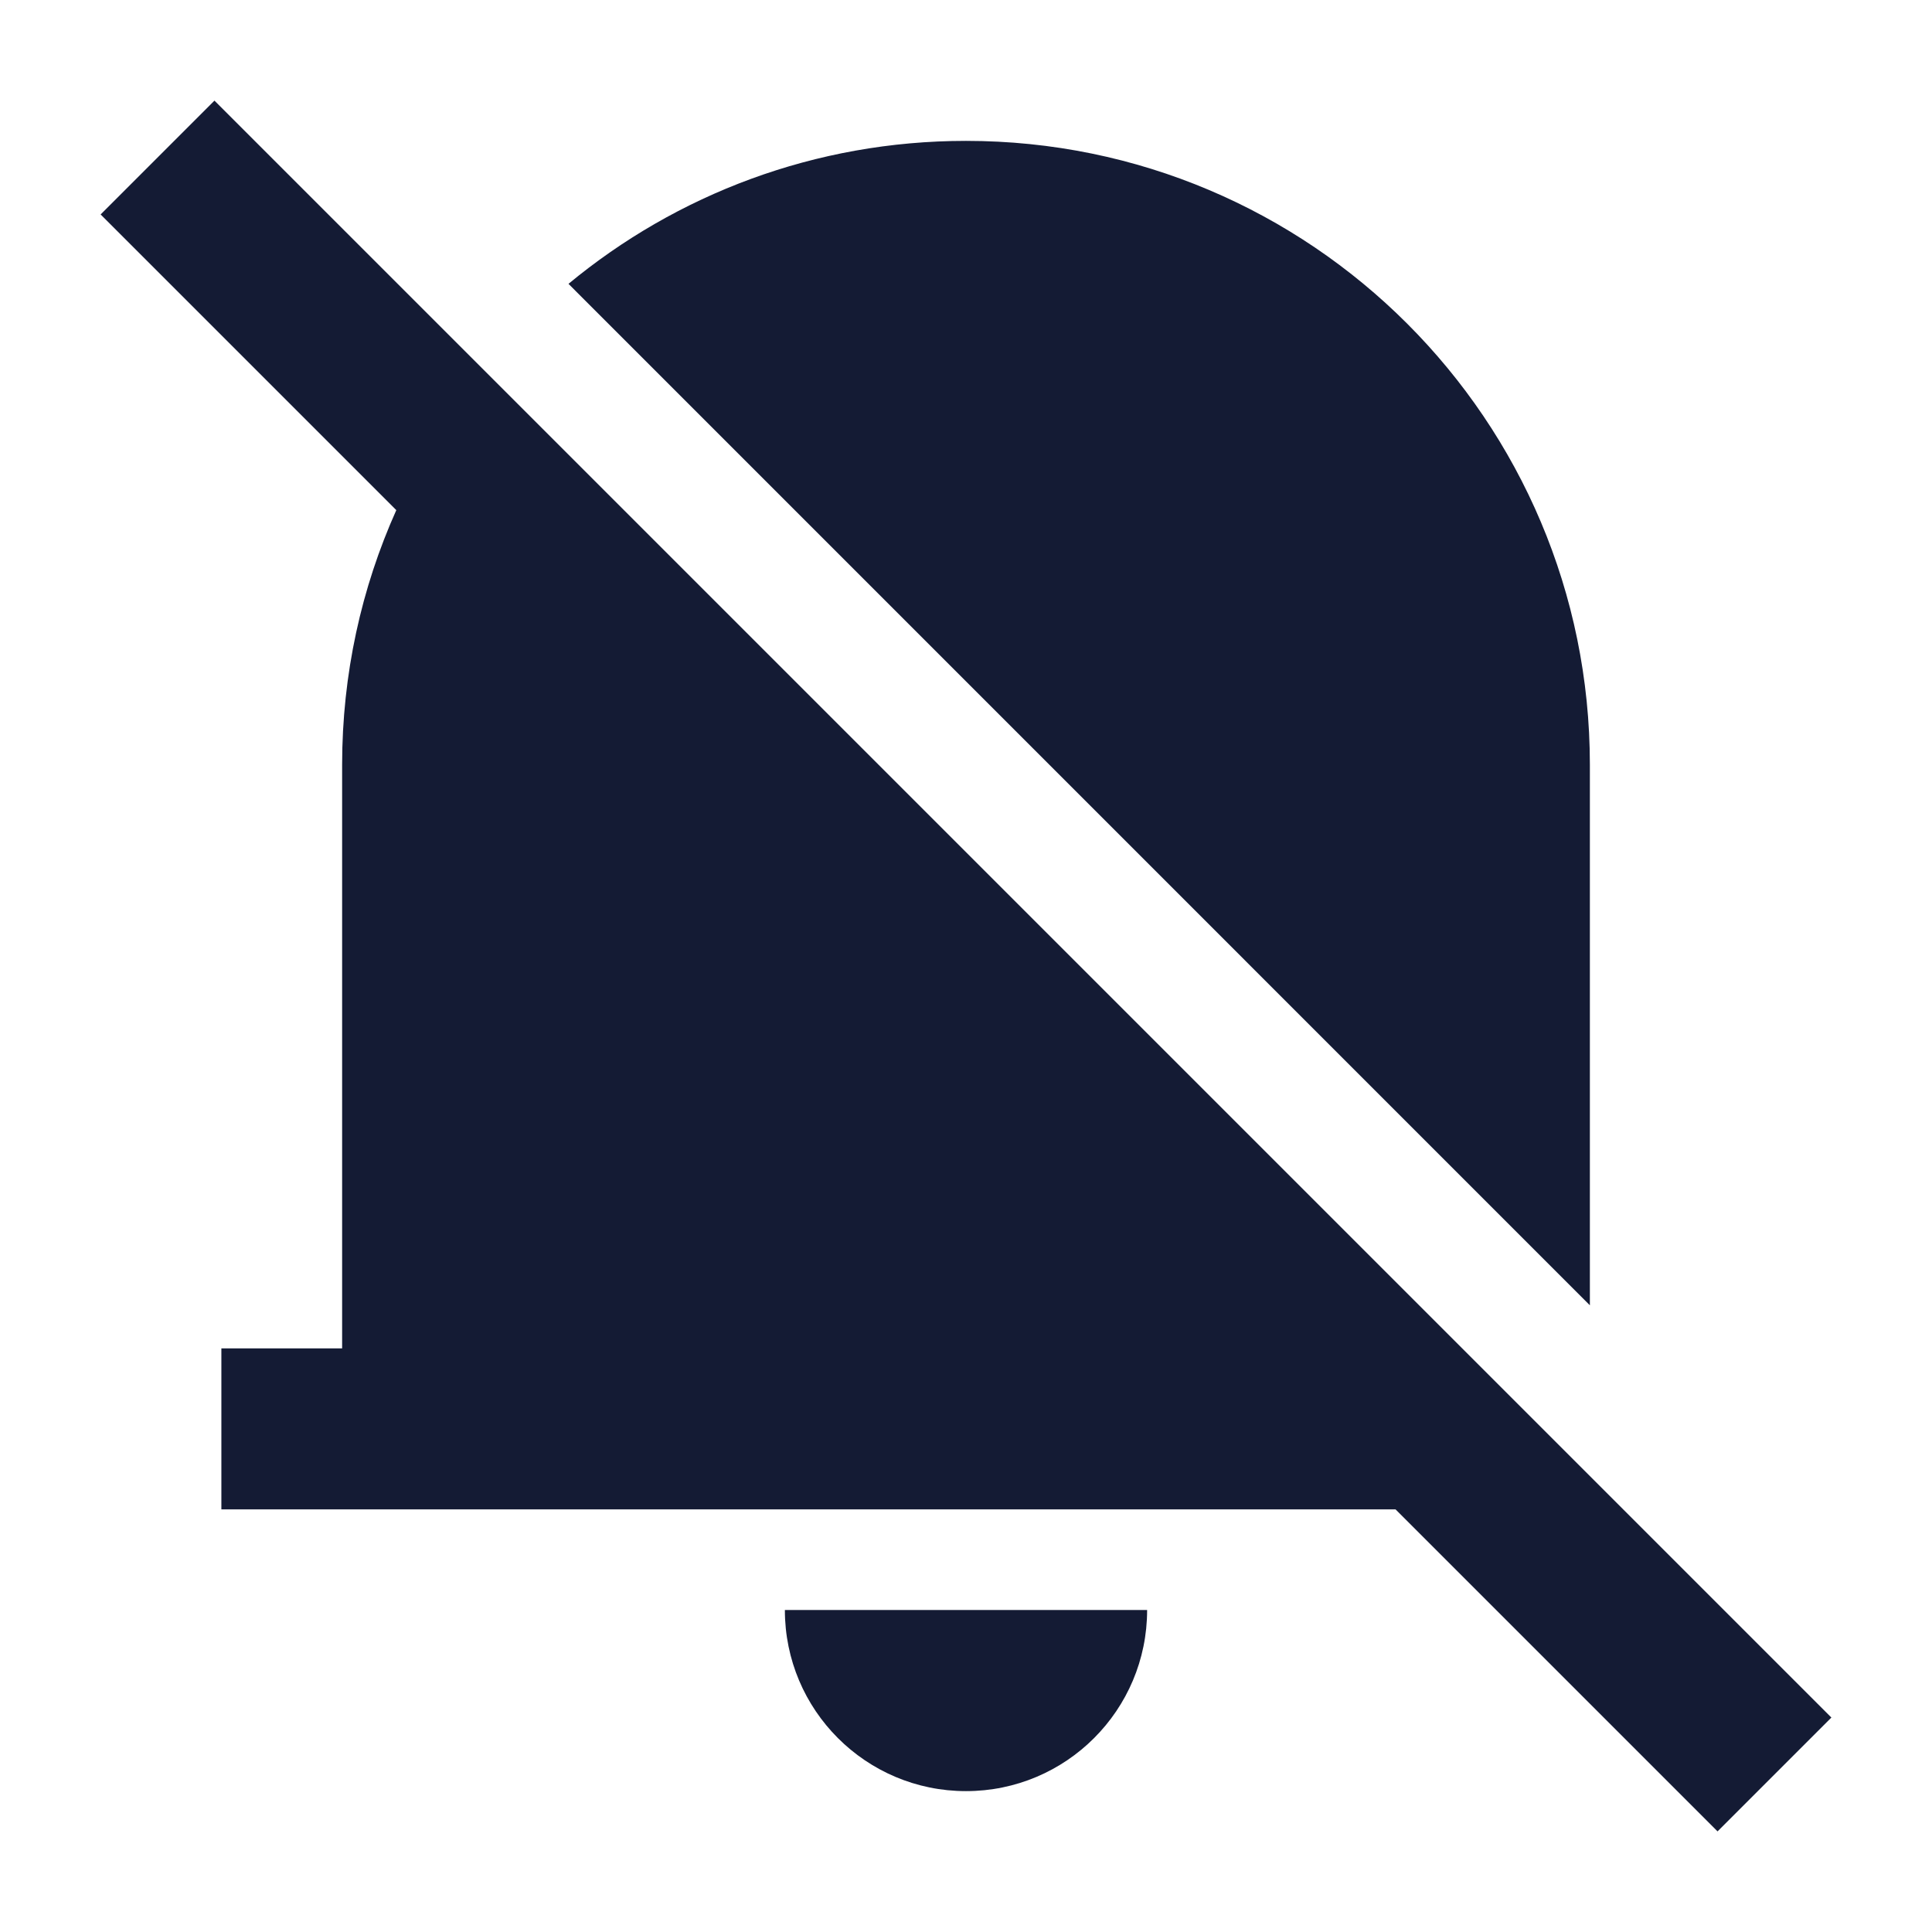 <svg width="24" height="24" viewBox="0 0 24 24" fill="none" xmlns="http://www.w3.org/2000/svg">
<path d="M22.75 21.336L21.336 22.75L17.336 18.75H2.75V16.75H4.25V9.5C4.25 8.373 4.49 7.303 4.923 6.337L1.25 2.664L2.664 1.25L22.75 21.336ZM14.25 20C14.25 21.243 13.243 22.25 12 22.25C10.757 22.25 9.75 21.243 9.75 20H14.25ZM12 1.75C16.28 1.75 19.75 5.22 19.75 9.5V16.215L7.062 3.526C8.402 2.417 10.123 1.75 12 1.75Z" fill="#141B34"/>
</svg>
